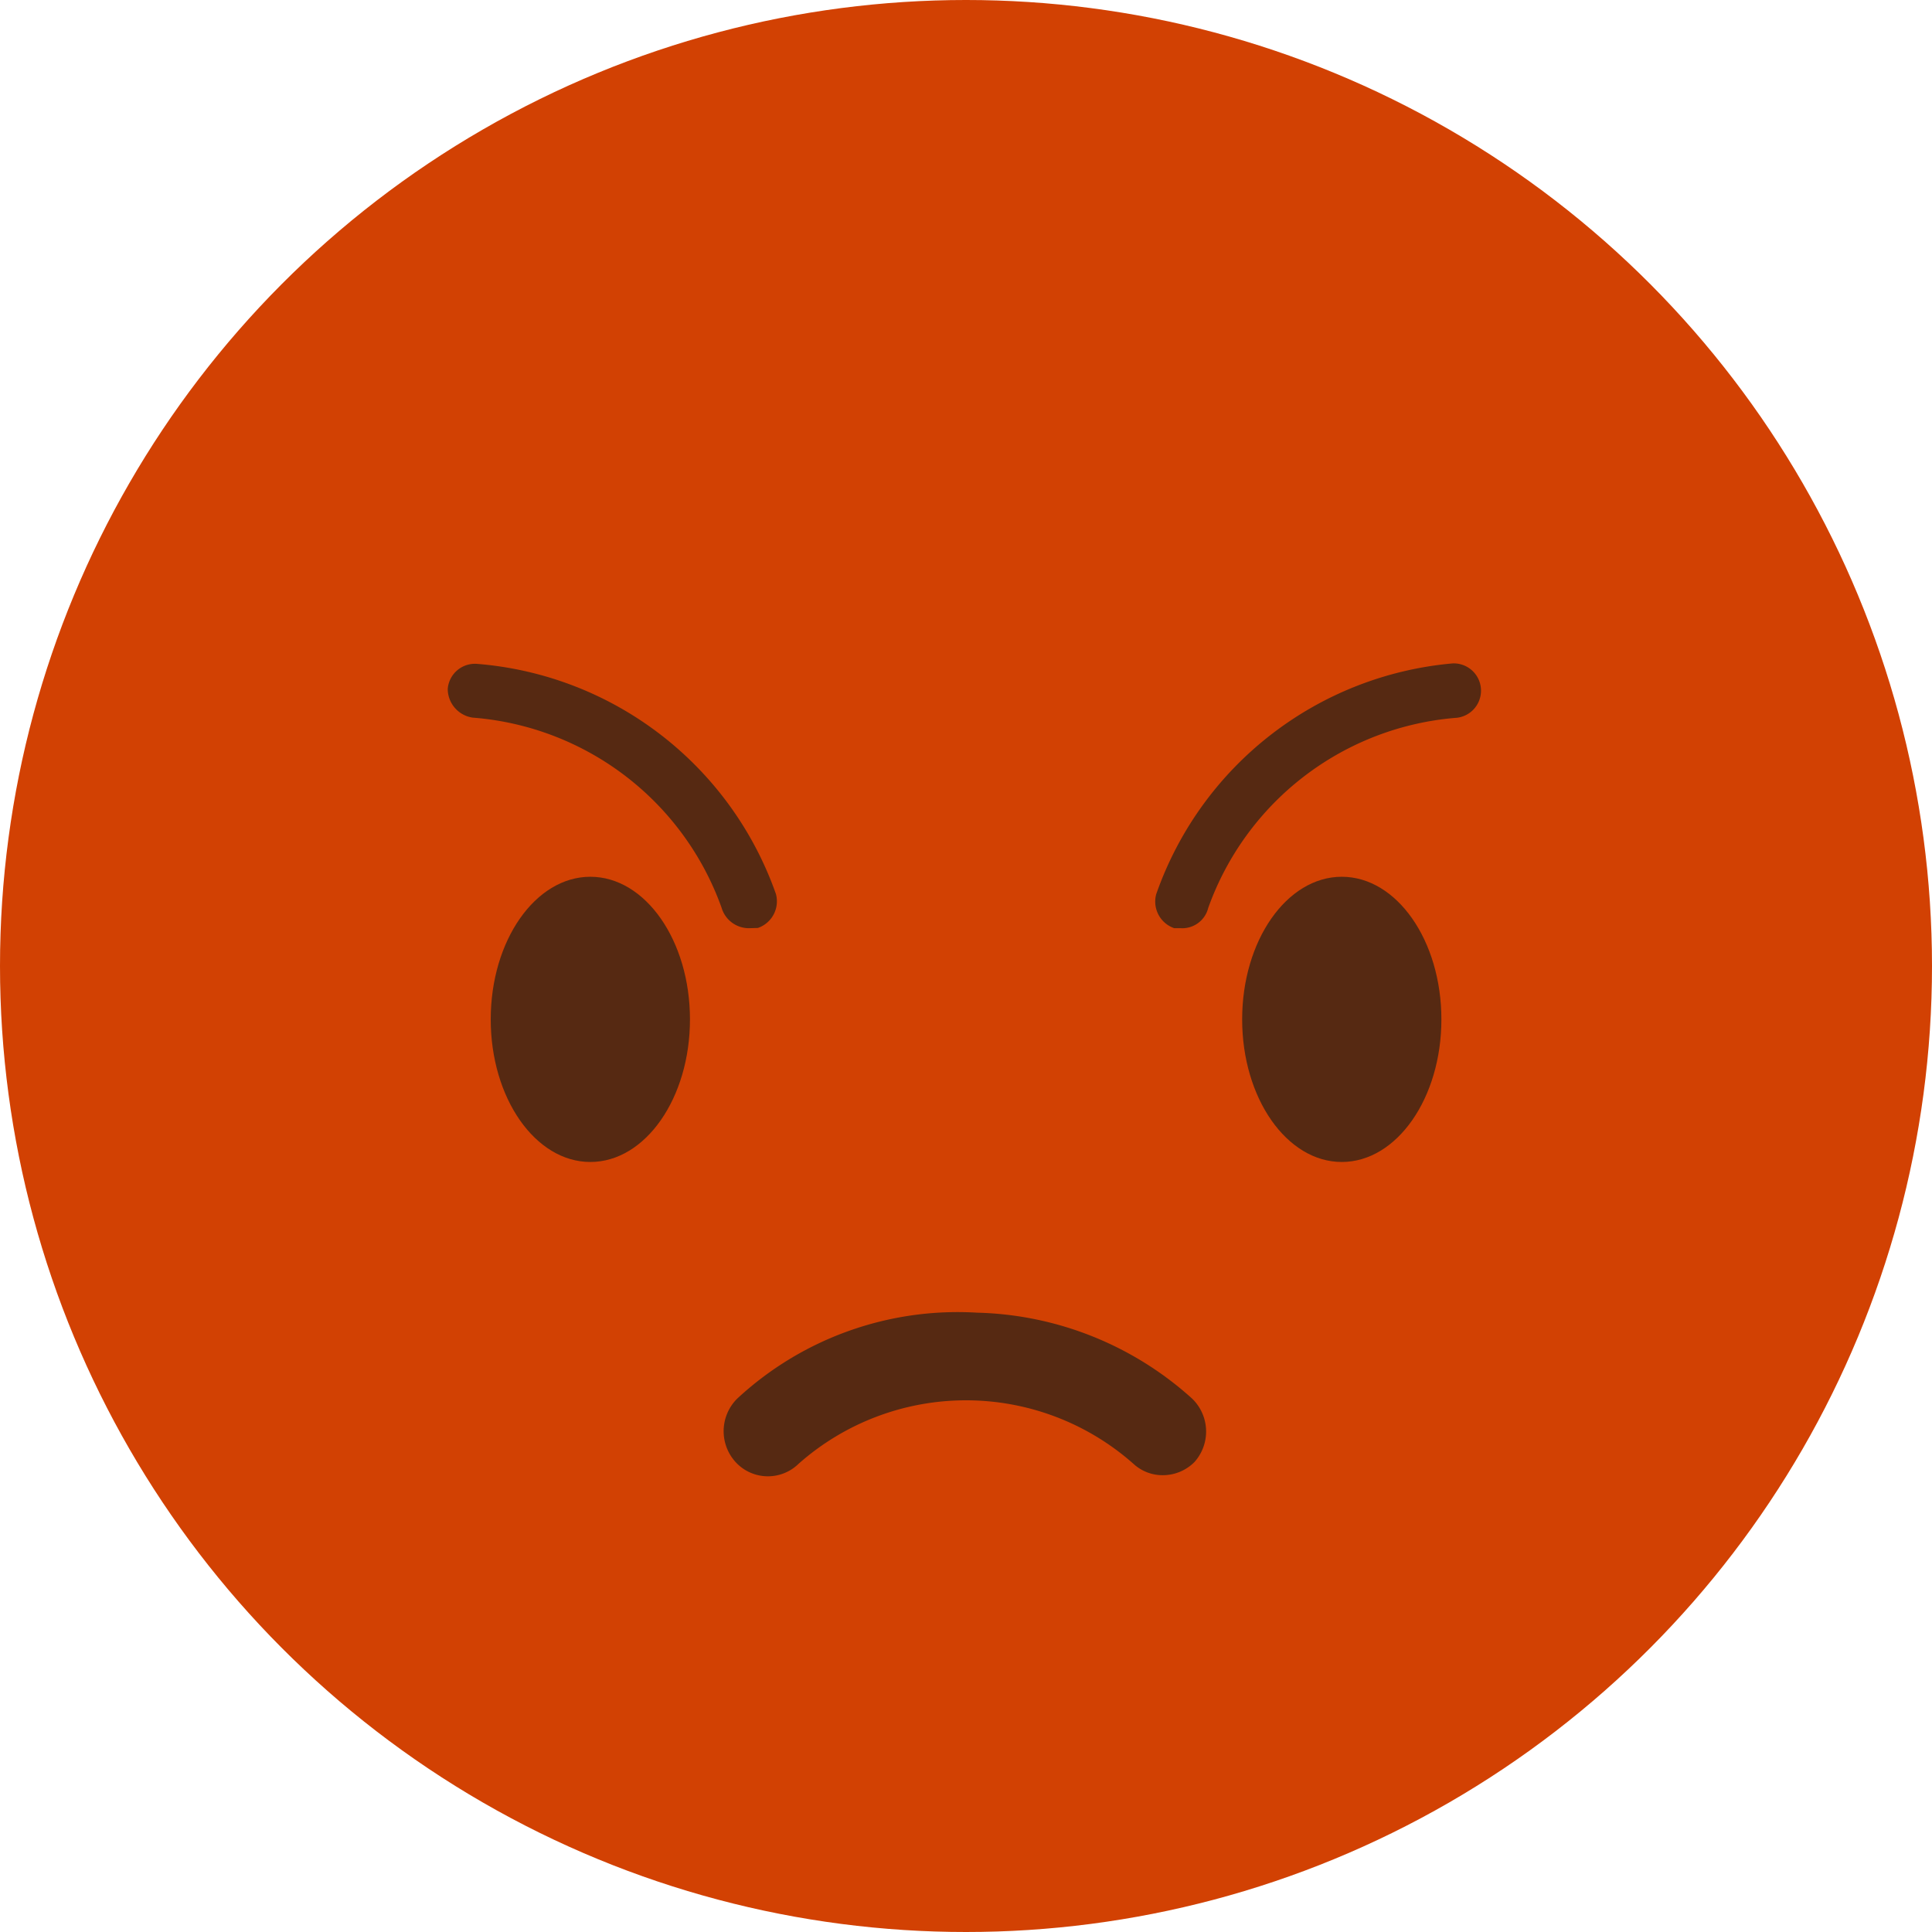 <svg xmlns="http://www.w3.org/2000/svg" viewBox="0 0 16 16"><defs><style>.a{fill:#d24103;}.b{fill:#562912;}</style></defs><circle class="a" cx="8" cy="8" r="8" transform="translate(0 0)"/><g transform="translate(4.064 7.261)"><ellipse class="b" cx="0.825" cy="1.181" rx="0.825" ry="1.181"/><g transform="translate(6.223)"><ellipse class="b" cx="0.825" cy="1.181" rx="0.825" ry="1.181"/></g></g><g transform="translate(3.708 5.491)"><path class="b" d="M22.893,31.983a.236.236,0,0,1-.225-.169,2.384,2.384,0,0,0-2.062-1.575A.241.241,0,0,1,20.4,30a.226.226,0,0,1,.244-.206A2.866,2.866,0,0,1,23.118,31.7a.233.233,0,0,1-.15.281Z" transform="translate(-20.4 -29.787)"/><g transform="translate(5.857 0)"><path class="b" d="M51.864,31.983h-.056a.233.233,0,0,1-.15-.281,2.868,2.868,0,0,1,2.456-1.912.226.226,0,0,1,.037.45,2.384,2.384,0,0,0-2.062,1.575A.221.221,0,0,1,51.864,31.983Z" transform="translate(-51.648 -29.787)"/></g></g><g transform="translate(5.992 10.864)"><path class="b" d="M36.226,60.234a.356.356,0,0,1-.244-.094,2.091,2.091,0,0,0-2.774,0,.363.363,0,0,1-.525-.019A.38.38,0,0,1,32.7,59.6a2.684,2.684,0,0,1,1.987-.712,2.754,2.754,0,0,1,1.781.712.379.379,0,0,1,.019.525A.37.37,0,0,1,36.226,60.234Z" transform="translate(-32.587 -58.881)"/></g></svg>